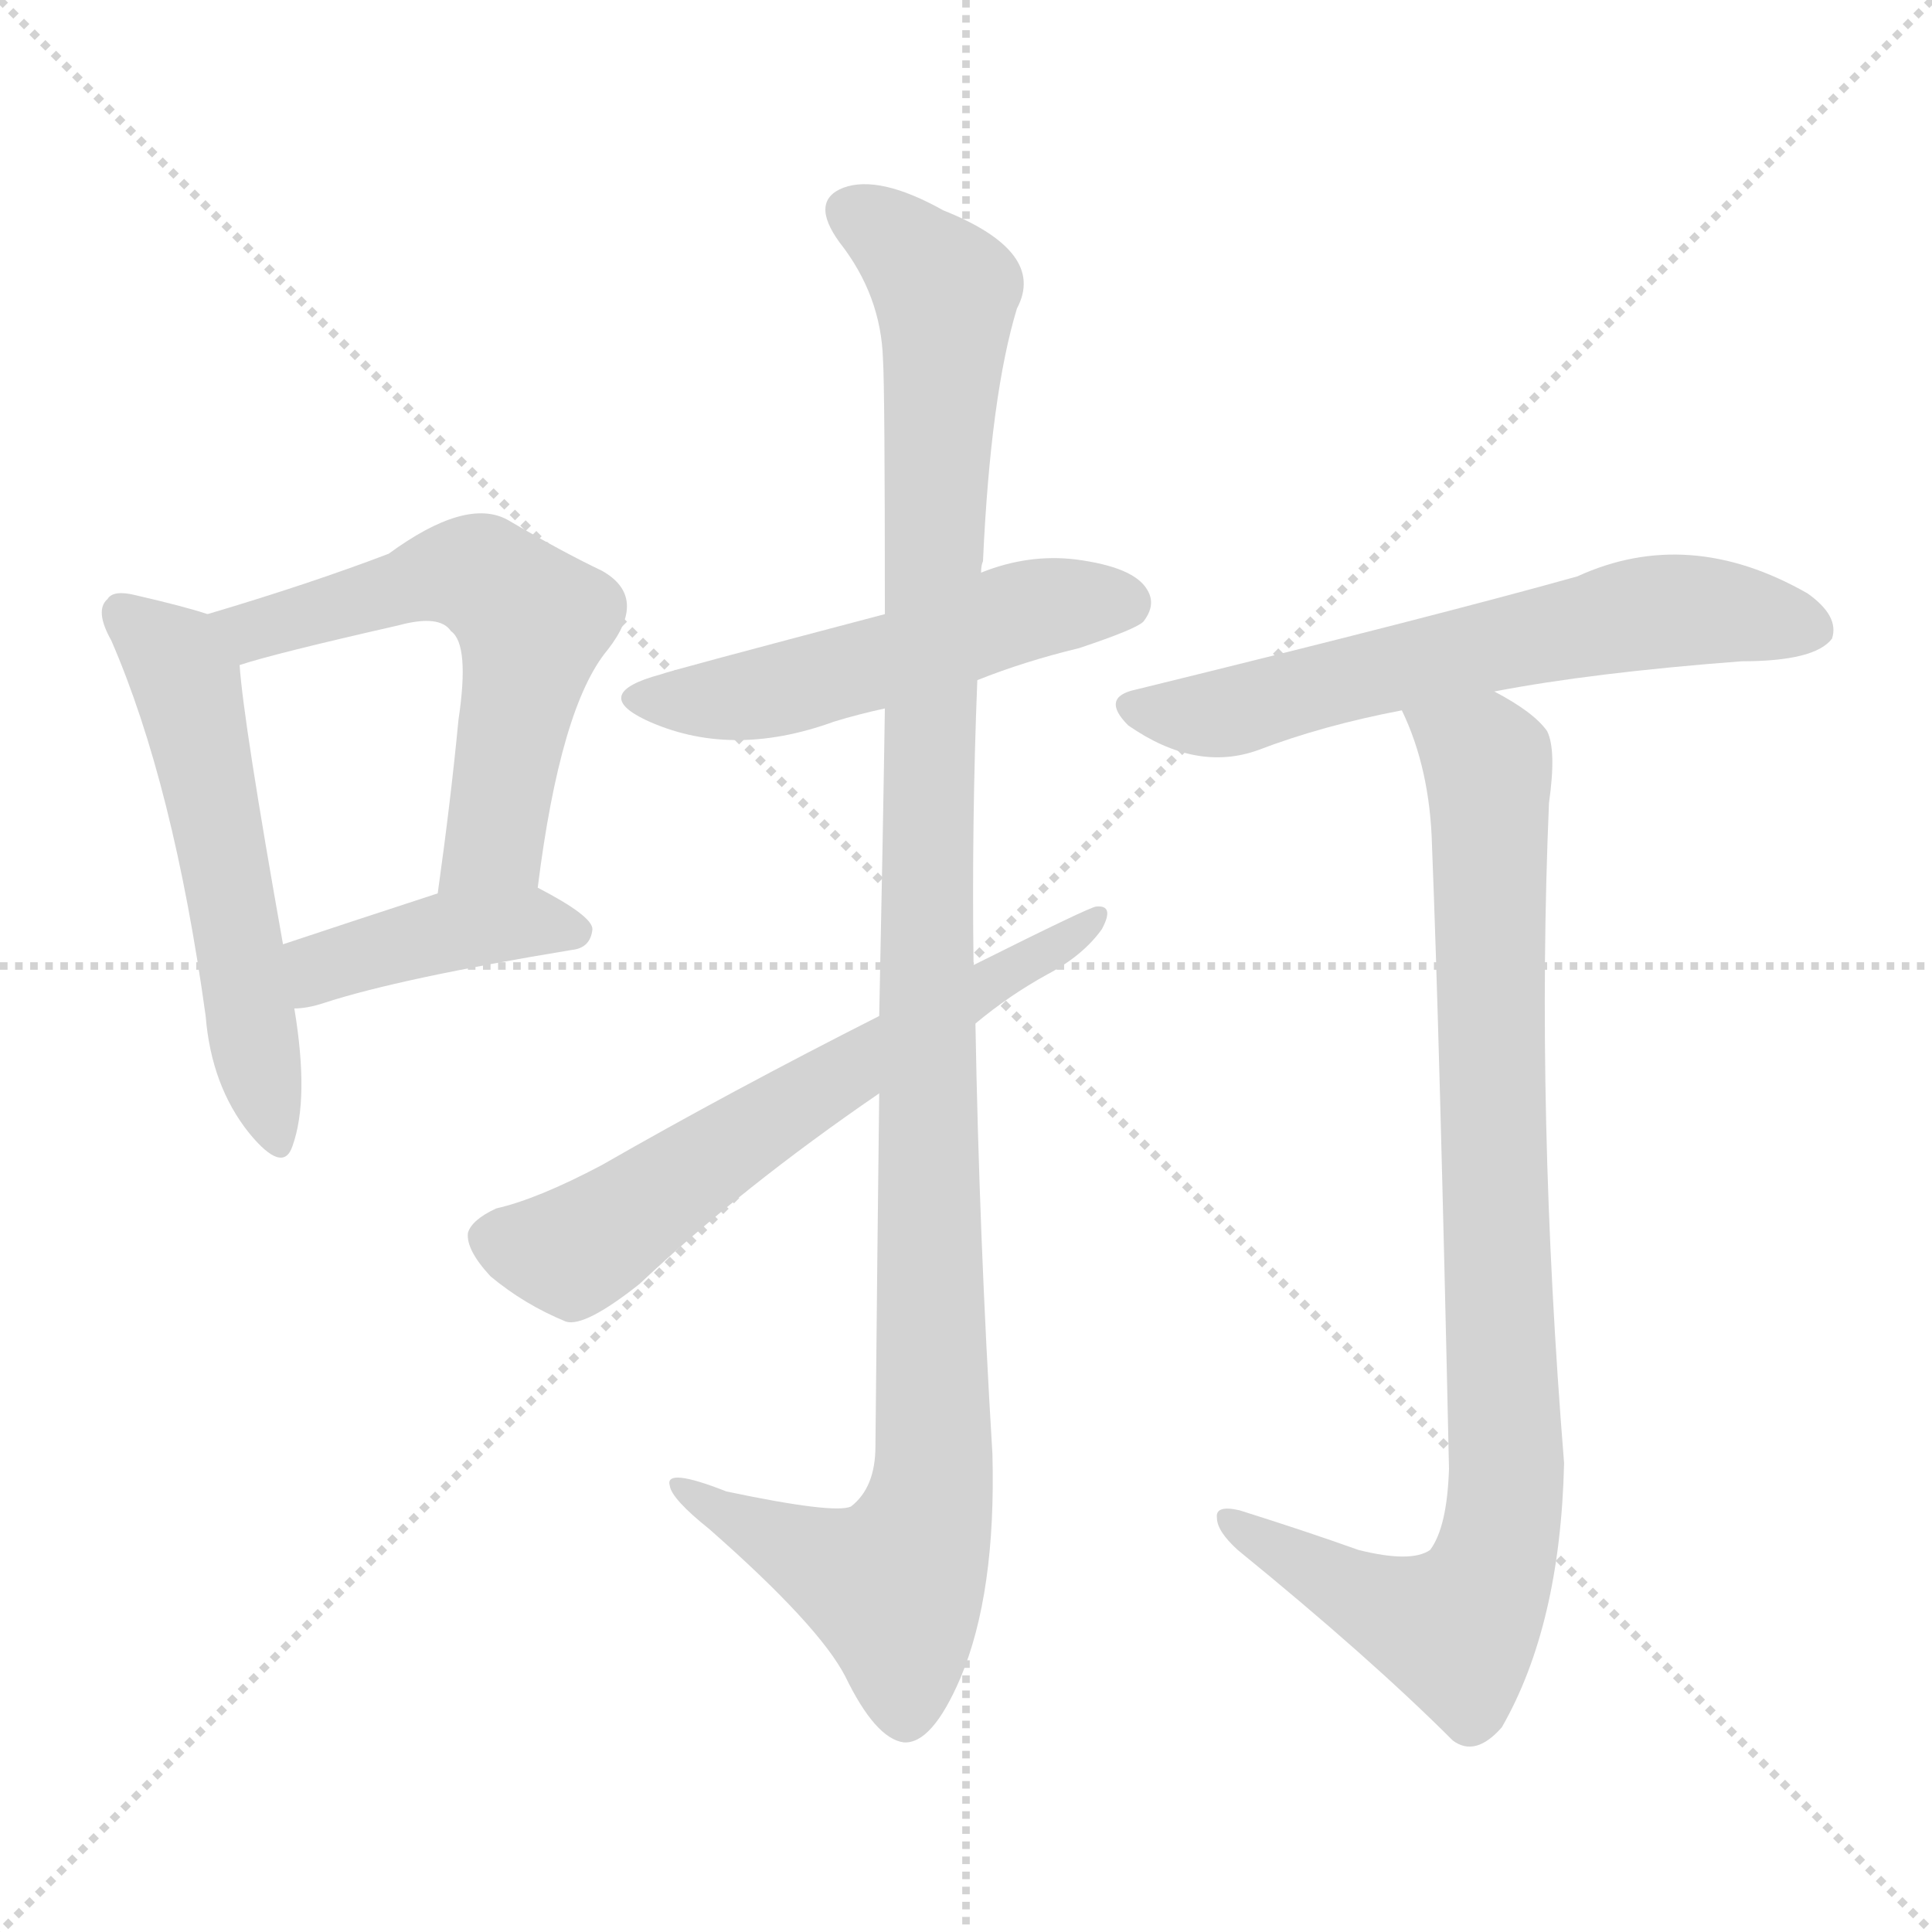 <svg xmlns="http://www.w3.org/2000/svg" version="1.1" viewBox="0 0 1024 1024">
  <g stroke="lightgray" stroke-dasharray="1,1" stroke-width="1" transform="scale(4, 4)">
    <line x1="0" y1="0" x2="256" y2="256" />
    <line x1="256" y1="0" x2="0" y2="256" />
    <line x1="128" y1="0" x2="128" y2="256" />
    <line x1="0" y1="128" x2="256" y2="128" />
  </g>
  <g transform="scale(1.0, -1.0) translate(0.0, -884.50)">
    <style type="text/css">
      
        @keyframes keyframes0 {
          from {
            stroke: blue;
            stroke-dashoffset: 550;
            stroke-width: 128;
          }
          64% {
            animation-timing-function: step-end;
            stroke: blue;
            stroke-dashoffset: 0;
            stroke-width: 128;
          }
          to {
            stroke: black;
            stroke-width: 1024;
          }
        }
        #make-me-a-hanzi-animation-0 {
          animation: keyframes0 0.698s both;
          animation-delay: 0s;
          animation-timing-function: linear;
        }
      
        @keyframes keyframes1 {
          from {
            stroke: blue;
            stroke-dashoffset: 583;
            stroke-width: 128;
          }
          65% {
            animation-timing-function: step-end;
            stroke: blue;
            stroke-dashoffset: 0;
            stroke-width: 128;
          }
          to {
            stroke: black;
            stroke-width: 1024;
          }
        }
        #make-me-a-hanzi-animation-1 {
          animation: keyframes1 0.724s both;
          animation-delay: 0.698s;
          animation-timing-function: linear;
        }
      
        @keyframes keyframes2 {
          from {
            stroke: blue;
            stroke-dashoffset: 414;
            stroke-width: 128;
          }
          57% {
            animation-timing-function: step-end;
            stroke: blue;
            stroke-dashoffset: 0;
            stroke-width: 128;
          }
          to {
            stroke: black;
            stroke-width: 1024;
          }
        }
        #make-me-a-hanzi-animation-2 {
          animation: keyframes2 0.587s both;
          animation-delay: 1.422s;
          animation-timing-function: linear;
        }
      
        @keyframes keyframes3 {
          from {
            stroke: blue;
            stroke-dashoffset: 516;
            stroke-width: 128;
          }
          63% {
            animation-timing-function: step-end;
            stroke: blue;
            stroke-dashoffset: 0;
            stroke-width: 128;
          }
          to {
            stroke: black;
            stroke-width: 1024;
          }
        }
        #make-me-a-hanzi-animation-3 {
          animation: keyframes3 0.67s both;
          animation-delay: 2.009s;
          animation-timing-function: linear;
        }
      
        @keyframes keyframes4 {
          from {
            stroke: blue;
            stroke-dashoffset: 1137;
            stroke-width: 128;
          }
          79% {
            animation-timing-function: step-end;
            stroke: blue;
            stroke-dashoffset: 0;
            stroke-width: 128;
          }
          to {
            stroke: black;
            stroke-width: 1024;
          }
        }
        #make-me-a-hanzi-animation-4 {
          animation: keyframes4 1.175s both;
          animation-delay: 2.679s;
          animation-timing-function: linear;
        }
      
        @keyframes keyframes5 {
          from {
            stroke: blue;
            stroke-dashoffset: 629;
            stroke-width: 128;
          }
          67% {
            animation-timing-function: step-end;
            stroke: blue;
            stroke-dashoffset: 0;
            stroke-width: 128;
          }
          to {
            stroke: black;
            stroke-width: 1024;
          }
        }
        #make-me-a-hanzi-animation-5 {
          animation: keyframes5 0.762s both;
          animation-delay: 3.854s;
          animation-timing-function: linear;
        }
      
        @keyframes keyframes6 {
          from {
            stroke: blue;
            stroke-dashoffset: 623;
            stroke-width: 128;
          }
          67% {
            animation-timing-function: step-end;
            stroke: blue;
            stroke-dashoffset: 0;
            stroke-width: 128;
          }
          to {
            stroke: black;
            stroke-width: 1024;
          }
        }
        #make-me-a-hanzi-animation-6 {
          animation: keyframes6 0.757s both;
          animation-delay: 4.616s;
          animation-timing-function: linear;
        }
      
        @keyframes keyframes7 {
          from {
            stroke: blue;
            stroke-dashoffset: 898;
            stroke-width: 128;
          }
          75% {
            animation-timing-function: step-end;
            stroke: blue;
            stroke-dashoffset: 0;
            stroke-width: 128;
          }
          to {
            stroke: black;
            stroke-width: 1024;
          }
        }
        #make-me-a-hanzi-animation-7 {
          animation: keyframes7 0.981s both;
          animation-delay: 5.373s;
          animation-timing-function: linear;
        }
      
    </style>
    
      <path d="M 110 559 Q 98 563 72 569 Q 60 572 57 567 Q 50 561 59 545 Q 92 469 109 346 Q 112 309 132 284 Q 150 262 155 277 Q 164 302 156 350 L 150 384 Q 129 502 127 532 C 125 554 125 554 110 559 Z" fill="lightgray" />
    
      <path d="M 285 414 Q 297 510 322 540 Q 344 568 319 582 Q 298 592 269 609 Q 247 621 206 591 Q 164 575 110 559 C 81 550 98 523 127 532 Q 145 538 211 553 Q 233 559 239 550 Q 249 543 243 503 Q 239 461 232 411 C 228 381 281 384 285 414 Z" fill="lightgray" />
    
      <path d="M 156 350 Q 163 350 172 353 Q 212 366 303 381 Q 313 382 314 392 Q 314 399 285 414 C 268 423 261 420 232 411 Q 183 395 150 384 C 122 375 126 348 156 350 Z" fill="lightgray" />
    
      <path d="M 518 524 Q 543 534 572 541 Q 602 551 606 555 Q 613 564 608 572 Q 601 584 570 588 Q 545 591 520 581 L 469 559 Q 355 529 350 527 Q 313 517 342 503 Q 387 482 442 502 Q 455 506 469 509 L 518 524 Z" fill="lightgray" />
    
      <path d="M 466 305 Q 465 223 464 118 Q 464 96 451 86 Q 442 82 385 94 Q 352 107 355 97 Q 356 90 376 74 Q 434 23 448 -4 Q 464 -37 479 -39 Q 494 -40 509 -5 Q 528 40 526 114 Q 519 229 517 342 L 516 373 Q 515 449 518 524 L 520 581 Q 520 585 521 587 Q 525 675 539 721 Q 555 751 500 773 Q 466 792 447 785 Q 429 778 445 756 Q 467 728 468 694 Q 469 679 469 559 L 469 509 Q 468 442 466 346 L 466 305 Z" fill="lightgray" />
    
      <path d="M 517 342 Q 535 357 555 368 Q 574 378 584 392 Q 591 405 581 404 Q 578 404 516 373 L 466 346 Q 387 306 319 267 Q 285 249 263 244 Q 250 238 248 231 Q 247 222 260 208 Q 278 193 300 184 Q 310 181 339 204 Q 393 255 466 305 L 517 342 Z" fill="lightgray" />
    
      <path d="M 792 518 Q 844 528 923 534 Q 962 534 971 546 Q 975 558 958 570 Q 895 606 836 579 Q 761 558 602 519 Q 583 515 598 500 Q 634 475 667 487 Q 701 500 743 508 L 792 518 Z" fill="lightgray" />
    
      <path d="M 743 508 Q 758 477 759 436 Q 763 336 768 106 Q 767 75 758 63 Q 748 56 720 63 Q 692 73 657 84 Q 644 87 645 80 Q 645 73 656 63 Q 726 6 770 -38 Q 782 -47 796 -31 Q 827 23 829 109 Q 814 295 821 459 Q 825 487 820 497 Q 813 507 792 518 C 766 534 732 536 743 508 Z" fill="lightgray" />
    
    
      <clipPath id="make-me-a-hanzi-clip-0">
        <path d="M 110 559 Q 98 563 72 569 Q 60 572 57 567 Q 50 561 59 545 Q 92 469 109 346 Q 112 309 132 284 Q 150 262 155 277 Q 164 302 156 350 L 150 384 Q 129 502 127 532 C 125 554 125 554 110 559 Z" />
      </clipPath>
      <path clip-path="url(#make-me-a-hanzi-clip-0)" d="M 66 559 L 93 535 L 100 518 L 144 283" fill="none" id="make-me-a-hanzi-animation-0" stroke-dasharray="422 844" stroke-linecap="round" />
    
      <clipPath id="make-me-a-hanzi-clip-1">
        <path d="M 285 414 Q 297 510 322 540 Q 344 568 319 582 Q 298 592 269 609 Q 247 621 206 591 Q 164 575 110 559 C 81 550 98 523 127 532 Q 145 538 211 553 Q 233 559 239 550 Q 249 543 243 503 Q 239 461 232 411 C 228 381 281 384 285 414 Z" />
      </clipPath>
      <path clip-path="url(#make-me-a-hanzi-clip-1)" d="M 119 555 L 147 553 L 241 581 L 260 577 L 283 555 L 262 438 L 238 419" fill="none" id="make-me-a-hanzi-animation-1" stroke-dasharray="455 910" stroke-linecap="round" />
    
      <clipPath id="make-me-a-hanzi-clip-2">
        <path d="M 156 350 Q 163 350 172 353 Q 212 366 303 381 Q 313 382 314 392 Q 314 399 285 414 C 268 423 261 420 232 411 Q 183 395 150 384 C 122 375 126 348 156 350 Z" />
      </clipPath>
      <path clip-path="url(#make-me-a-hanzi-clip-2)" d="M 159 356 L 173 373 L 230 390 L 279 396 L 305 390" fill="none" id="make-me-a-hanzi-animation-2" stroke-dasharray="286 572" stroke-linecap="round" />
    
      <clipPath id="make-me-a-hanzi-clip-3">
        <path d="M 518 524 Q 543 534 572 541 Q 602 551 606 555 Q 613 564 608 572 Q 601 584 570 588 Q 545 591 520 581 L 469 559 Q 355 529 350 527 Q 313 517 342 503 Q 387 482 442 502 Q 455 506 469 509 L 518 524 Z" />
      </clipPath>
      <path clip-path="url(#make-me-a-hanzi-clip-3)" d="M 343 516 L 402 516 L 553 563 L 596 565" fill="none" id="make-me-a-hanzi-animation-3" stroke-dasharray="388 776" stroke-linecap="round" />
    
      <clipPath id="make-me-a-hanzi-clip-4">
        <path d="M 466 305 Q 465 223 464 118 Q 464 96 451 86 Q 442 82 385 94 Q 352 107 355 97 Q 356 90 376 74 Q 434 23 448 -4 Q 464 -37 479 -39 Q 494 -40 509 -5 Q 528 40 526 114 Q 519 229 517 342 L 516 373 Q 515 449 518 524 L 520 581 Q 520 585 521 587 Q 525 675 539 721 Q 555 751 500 773 Q 466 792 447 785 Q 429 778 445 756 Q 467 728 468 694 Q 469 679 469 559 L 469 509 Q 468 442 466 346 L 466 305 Z" />
      </clipPath>
      <path clip-path="url(#make-me-a-hanzi-clip-4)" d="M 453 770 L 470 762 L 501 730 L 491 449 L 495 105 L 489 73 L 474 44 L 447 51 L 374 87 L 372 94 L 361 94" fill="none" id="make-me-a-hanzi-animation-4" stroke-dasharray="1009 2018" stroke-linecap="round" />
    
      <clipPath id="make-me-a-hanzi-clip-5">
        <path d="M 517 342 Q 535 357 555 368 Q 574 378 584 392 Q 591 405 581 404 Q 578 404 516 373 L 466 346 Q 387 306 319 267 Q 285 249 263 244 Q 250 238 248 231 Q 247 222 260 208 Q 278 193 300 184 Q 310 181 339 204 Q 393 255 466 305 L 517 342 Z" />
      </clipPath>
      <path clip-path="url(#make-me-a-hanzi-clip-5)" d="M 259 228 L 309 224 L 531 371 L 581 398" fill="none" id="make-me-a-hanzi-animation-5" stroke-dasharray="501 1002" stroke-linecap="round" />
    
      <clipPath id="make-me-a-hanzi-clip-6">
        <path d="M 792 518 Q 844 528 923 534 Q 962 534 971 546 Q 975 558 958 570 Q 895 606 836 579 Q 761 558 602 519 Q 583 515 598 500 Q 634 475 667 487 Q 701 500 743 508 L 792 518 Z" />
      </clipPath>
      <path clip-path="url(#make-me-a-hanzi-clip-6)" d="M 601 509 L 646 506 L 877 560 L 926 559 L 961 551" fill="none" id="make-me-a-hanzi-animation-6" stroke-dasharray="495 990" stroke-linecap="round" />
    
      <clipPath id="make-me-a-hanzi-clip-7">
        <path d="M 743 508 Q 758 477 759 436 Q 763 336 768 106 Q 767 75 758 63 Q 748 56 720 63 Q 692 73 657 84 Q 644 87 645 80 Q 645 73 656 63 Q 726 6 770 -38 Q 782 -47 796 -31 Q 827 23 829 109 Q 814 295 821 459 Q 825 487 820 497 Q 813 507 792 518 C 766 534 732 536 743 508 Z" />
      </clipPath>
      <path clip-path="url(#make-me-a-hanzi-clip-7)" d="M 750 504 L 779 488 L 789 471 L 799 101 L 795 68 L 772 21 L 716 41 L 652 78" fill="none" id="make-me-a-hanzi-animation-7" stroke-dasharray="770 1540" stroke-linecap="round" />
    
  </g>
</svg>